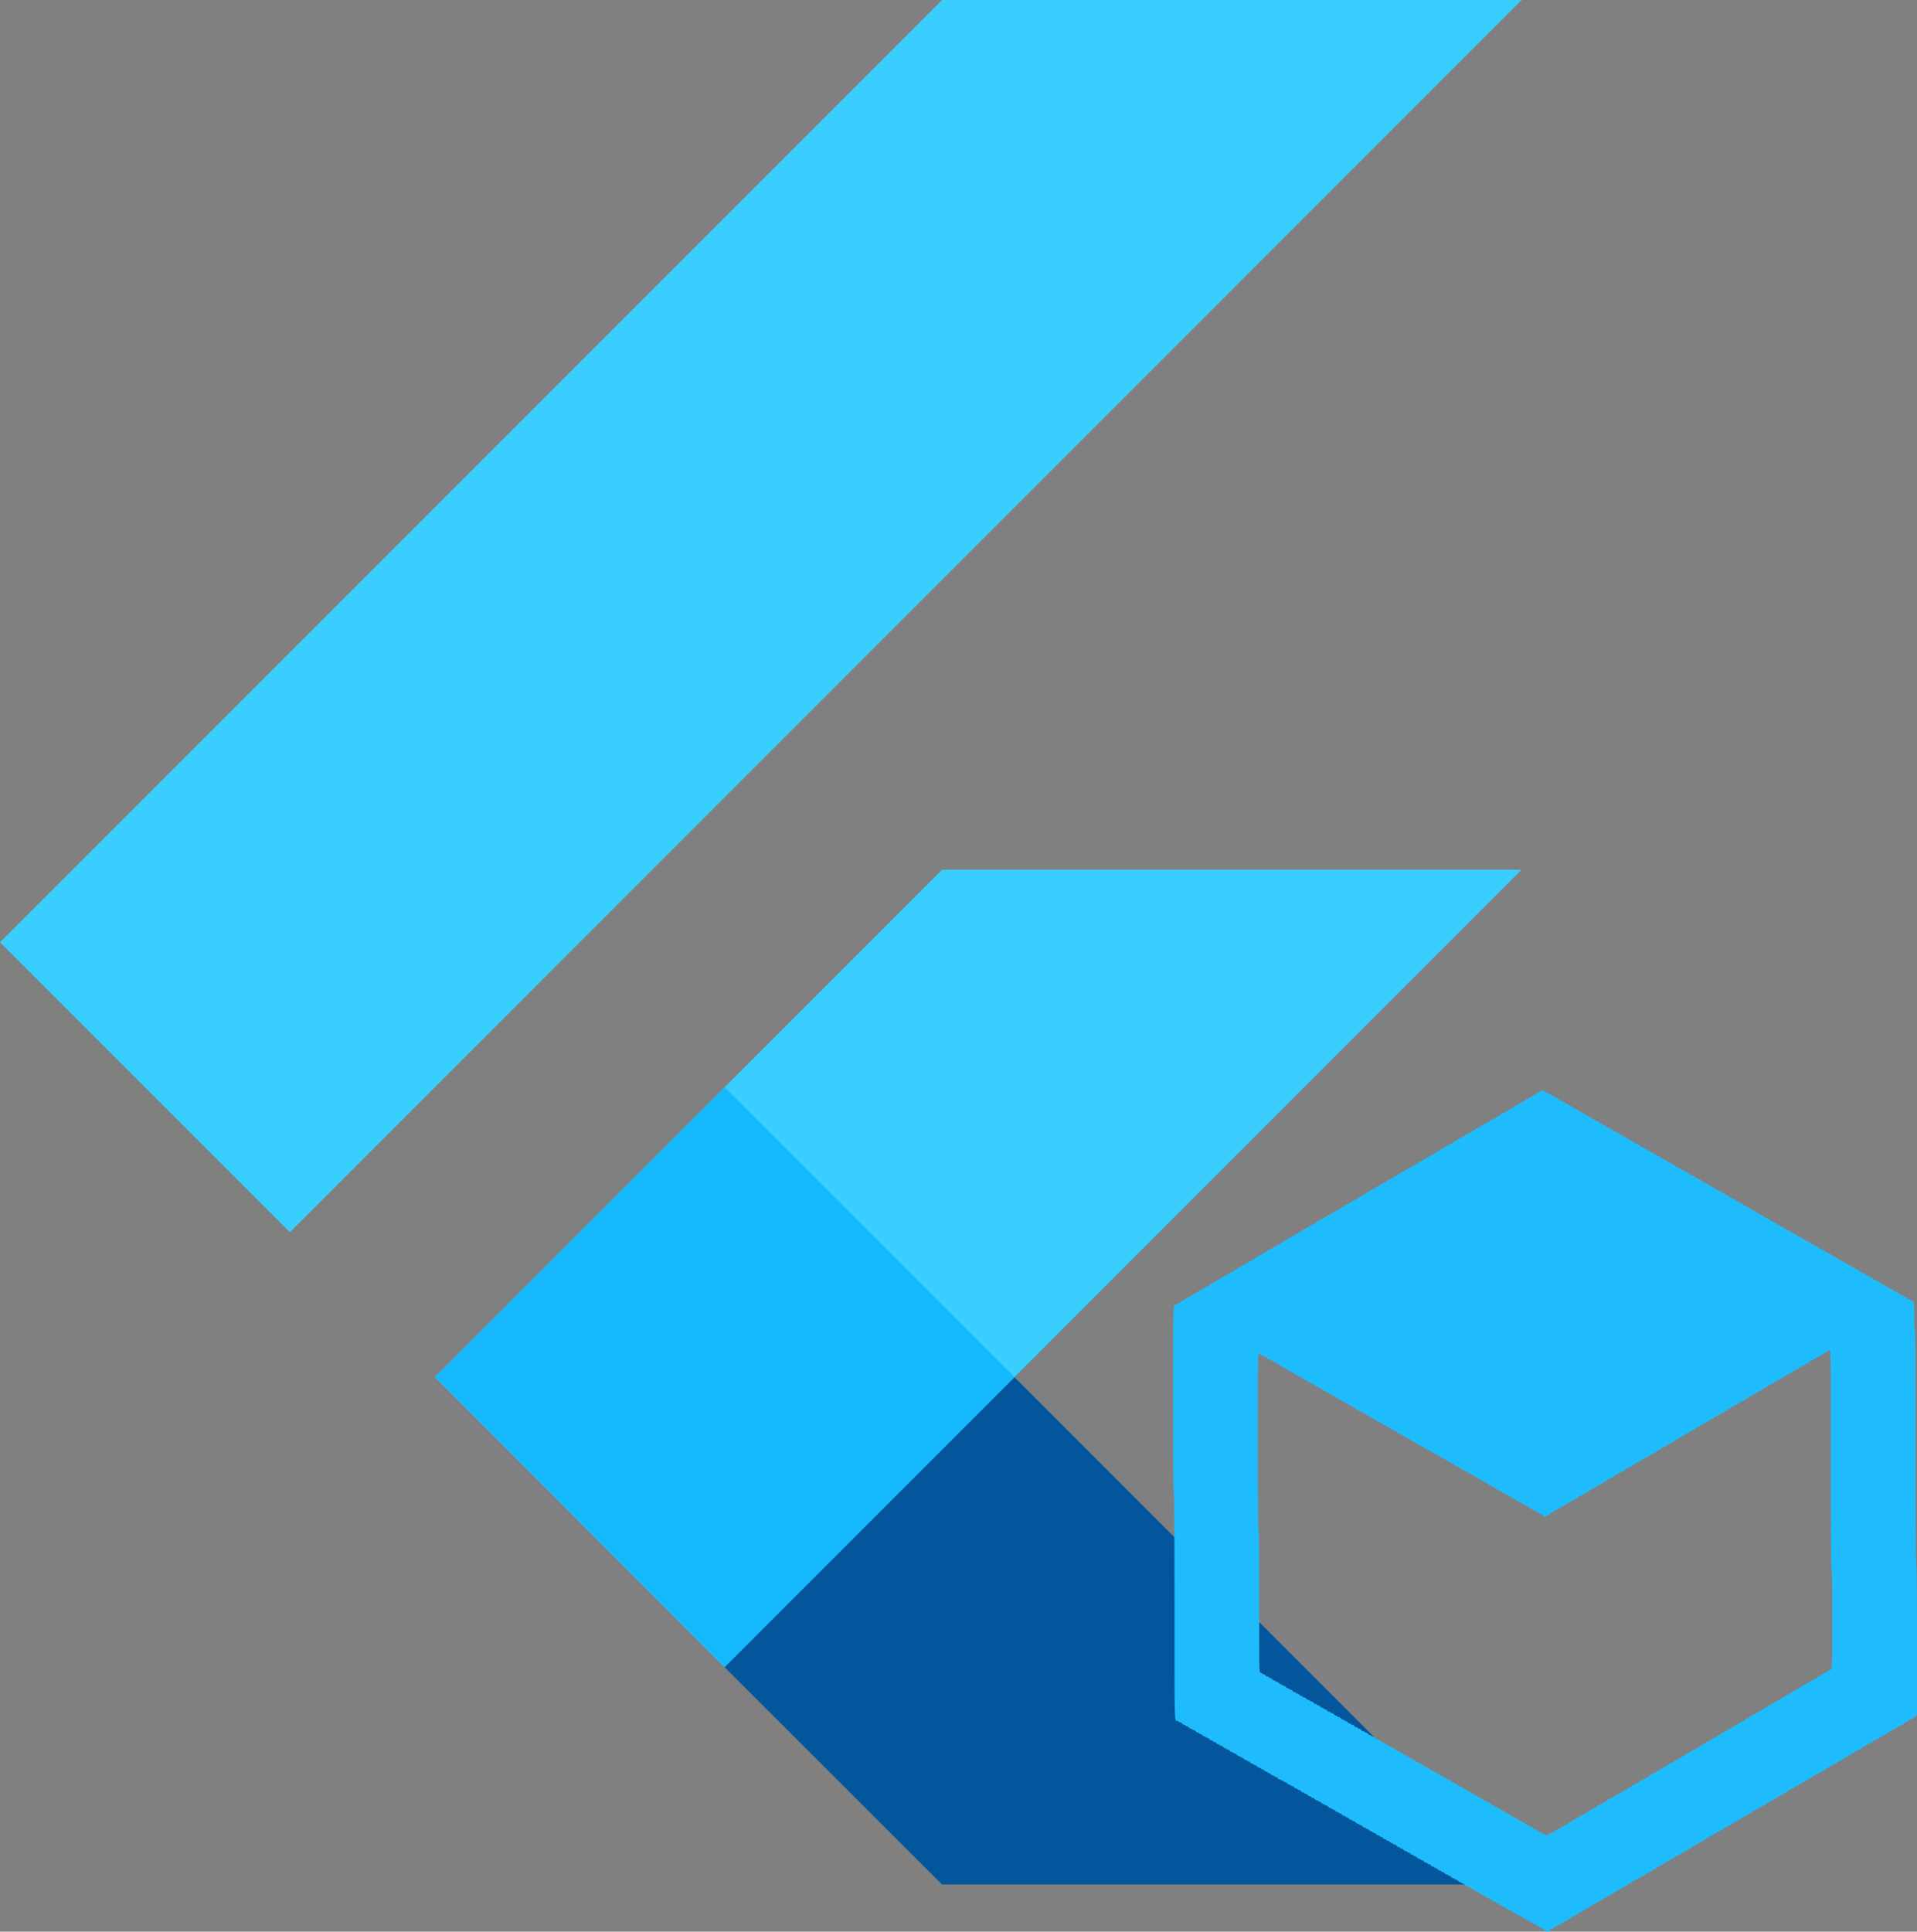 <svg xmlns="http://www.w3.org/2000/svg" xmlns:xlink="http://www.w3.org/1999/xlink" width="1056.736" height="1064.581" viewBox="0 0 1056.736 1064.581">
    <rect x="0" y="0" width="1056.736" height="1064.581" fill="#808080" stroke="none"/>
    <defs>
        <clipPath id="clip-path">
            <path id="Path_2" data-name="Path 2" d="M959.4,500,679.8,779.7l279.6,279.7H639.9L520,939.5h0L360.2,779.7,639.9,500ZM639.9,20.7,120.6,540,280.4,699.8l679-679.1Z"/>
        </clipPath>
        <linearGradient id="linear-gradient" x1="37.952" y1="-44.75" x2="39.96" y2="-41.771" gradientUnits="objectBoundingBox">
            <stop offset="0" stop-color="#1a237e" stop-opacity="0.4"/>
            <stop offset="1" stop-color="#1a237e" stop-opacity="0"/>
        </linearGradient>
        <radialGradient id="radial-gradient" cx="0.028" cy="0.068" r="1.223" gradientTransform="matrix(1.238, 0, 0, -1, -2.189, -5.539)" gradientUnits="objectBoundingBox">
            <stop offset="0" stop-color="#fff" stop-opacity="0.102"/>
            <stop offset="1" stop-color="#fff" stop-opacity="0"/>
        </radialGradient>
    </defs>
    <g id="Group_14" data-name="Group 14" transform="translate(1168 297)">
        <g id="pluginIcon" transform="translate(-1288.6 -317.7)">
            <g id="Group_13" data-name="Group 13">
                <g id="Group_12" data-name="Group 12">
                    <g id="Group_3" data-name="Group 3">
                        <g id="Group_2" data-name="Group 2" clip-path="url(#clip-path)">
                            <g id="Group_1" data-name="Group 1">
                                <path id="Path_1" data-name="Path 1" d="M959.4,500H639.9L360.3,779.7,520,939.5Z" fill="#39cefd"/>
                            </g>
                        </g>
                    </g>
                    <g id="Group_5" data-name="Group 5">
                        <g id="Group_4" data-name="Group 4" clip-path="url(#clip-path)">
                            <path id="Path_3" data-name="Path 3" d="M280.4,699.8,120.6,540,639.9,20.7H959.4Z" fill="#39cefd"/>
                        </g>
                    </g>
                    <g id="Group_7" data-name="Group 7">
                        <g id="Group_6" data-name="Group 6" clip-path="url(#clip-path)">
                            <path id="Path_5" data-name="Path 5" d="M520,939.5l119.9,119.8H959.4L679.8,779.7Z" fill="#03569b"/>
                        </g>
                    </g>
                    <g id="Group_9" data-name="Group 9">
                        <g id="Group_8" data-name="Group 8" clip-path="url(#clip-path)">
                            <path id="Path_7" data-name="Path 7" d="M520,939.5l237-82.1-77.2-77.7Z" fill="url(#linear-gradient)"/>
                        </g>
                    </g>
                    <g id="Group_11" data-name="Group 11">
                        <g id="Group_10" data-name="Group 10" clip-path="url(#clip-path)">
                            <rect id="Rectangle_1" data-name="Rectangle 1" width="226" height="226" transform="translate(360.282 779.645) rotate(-45)" fill="#16b9fd"/>
                        </g>
                    </g>
                </g>
                <path id="Path_10" data-name="Path 10" d="M959.4,500,679.8,779.7l279.6,279.7H639.9L520,939.5h0L360.2,779.7,639.9,500ZM639.9,20.7,120.6,540,280.4,699.8l679-679.1Z" fill="url(#radial-gradient)"/>
            </g>
        </g>
        <g id="bloc_logo_full" transform="translate(-1275.999 2527.944)">
            <path id="Path_11" data-name="Path 11" d="M205.544-1293.606c0,.179-.339.359-.754.359s-.754.143-.754.359c0,.179-.3.358-.678.358a1.8,1.8,0,0,0-1.206.717,1.743,1.743,0,0,1-1.131.717,1.742,1.742,0,0,0-1.131.717,1.8,1.8,0,0,1-1.206.717c-.377,0-.678.143-.678.358,0,.179-.3.358-.678.358a1.8,1.8,0,0,0-1.206.717,1.8,1.8,0,0,1-1.206.717c-.377,0-.678.144-.678.359,0,.179-.3.359-.678.359a1.8,1.8,0,0,0-1.206.717,1.743,1.743,0,0,1-1.131.717,1.743,1.743,0,0,0-1.131.717,1.8,1.8,0,0,1-1.206.717c-.377,0-.678.143-.678.359,0,.179-.3.359-.678.359a1.8,1.8,0,0,0-1.206.717,1.8,1.8,0,0,1-1.206.717c-.377,0-.678.143-.678.358,0,.179-.3.359-.678.359a1.8,1.8,0,0,0-1.206.717,1.742,1.742,0,0,1-1.131.717,1.742,1.742,0,0,0-1.131.717,1.8,1.8,0,0,1-1.206.717c-.377,0-.678.144-.678.359,0,.179-.3.359-.678.359a1.8,1.8,0,0,0-1.206.717,1.8,1.8,0,0,1-1.206.717c-.377,0-.678.143-.678.359,0,.179-.3.358-.678.358a1.8,1.8,0,0,0-1.206.717,1.8,1.8,0,0,1-1.206.717c-.377,0-.678.144-.678.359,0,.179-.3.359-.678.359a1.8,1.8,0,0,0-1.206.717,1.743,1.743,0,0,1-1.131.717,1.742,1.742,0,0,0-1.131.717,1.8,1.8,0,0,1-1.206.717c-.377,0-.678.143-.678.359,0,.179-.3.359-.678.359a1.8,1.8,0,0,0-1.206.717,1.8,1.8,0,0,1-1.206.717c-.377,0-.678.143-.678.359,0,.179-.3.358-.678.358a1.8,1.8,0,0,0-1.206.717,1.742,1.742,0,0,1-1.131.717,1.743,1.743,0,0,0-1.131.717,1.8,1.8,0,0,1-1.206.717c-.377,0-.678.143-.678.358,0,.179-.3.359-.678.359a1.8,1.8,0,0,0-1.206.717,1.8,1.8,0,0,1-1.206.717c-.377,0-.678.143-.678.359,0,.179-.3.359-.678.359a1.8,1.8,0,0,0-1.206.717,1.742,1.742,0,0,1-1.131.717,1.743,1.743,0,0,0-1.131.717,1.8,1.8,0,0,1-1.206.717c-.377,0-.678.143-.678.359,0,.179-.3.359-.678.359a1.8,1.8,0,0,0-1.206.717,1.8,1.8,0,0,1-1.206.717c-.377,0-.678.143-.678.358,0,.179-.3.359-.678.359a1.8,1.8,0,0,0-1.206.717,1.742,1.742,0,0,1-1.131.717,1.742,1.742,0,0,0-1.131.717,1.8,1.8,0,0,1-1.206.717c-.377,0-.678.144-.678.359,0,.179-.3.359-.678.359a1.8,1.8,0,0,0-1.206.717,1.8,1.8,0,0,1-1.206.717c-.377,0-.678.143-.678.359,0,.179-.3.358-.678.358a1.8,1.8,0,0,0-1.206.717,1.8,1.8,0,0,1-1.206.717c-.377,0-.678.144-.678.359,0,.179-.3.359-.678.359a1.8,1.8,0,0,0-1.206.717,1.742,1.742,0,0,1-1.131.717,1.743,1.743,0,0,0-1.131.717,1.8,1.8,0,0,1-1.206.717c-.377,0-.678.143-.678.359,0,.179-.3.359-.678.359a1.8,1.8,0,0,0-1.206.717,1.8,1.8,0,0,1-1.206.717c-.377,0-.678.143-.678.359,0,.179-.3.358-.678.358a1.8,1.8,0,0,0-1.206.717,1.742,1.742,0,0,1-1.131.717,1.743,1.743,0,0,0-1.131.717,1.8,1.8,0,0,1-1.206.717c-.377,0-.678.143-.678.358,0,.179-.3.359-.678.359a1.8,1.8,0,0,0-1.206.717,1.8,1.8,0,0,1-1.206.717c-.377,0-.678.143-.678.359,0,.179-.3.358-.678.358a1.8,1.8,0,0,0-1.206.717,1.742,1.742,0,0,1-1.131.717,1.743,1.743,0,0,0-1.131.717,1.8,1.8,0,0,1-1.206.717c-.377,0-.678.143-.678.358,0,.179-.3.359-.678.359a1.8,1.8,0,0,0-1.206.717,1.8,1.8,0,0,1-1.206.717c-.377,0-.678.144-.678.359,0,.179-.3.359-.678.359a1.8,1.8,0,0,0-1.206.717,1.743,1.743,0,0,1-1.131.717,1.743,1.743,0,0,0-1.131.717,1.8,1.8,0,0,1-1.206.717c-.377,0-.678.144-.678.359,0,.179-.3.358-.678.358a1.8,1.8,0,0,0-1.206.717,1.8,1.8,0,0,1-1.206.717c-.377,0-.678.143-.678.359,0,.179-.3.358-.678.358a1.8,1.8,0,0,0-1.206.717,1.8,1.8,0,0,1-1.206.717c-.377,0-.678.144-.678.359,0,.179-.3.359-.678.359a1.8,1.8,0,0,0-1.206.717,1.742,1.742,0,0,1-1.131.717,1.743,1.743,0,0,0-1.131.717,1.8,1.8,0,0,1-1.206.717c-.377,0-.678.143-.678.359,0,.179-.3.358-.678.358a1.8,1.8,0,0,0-1.206.717,1.8,1.8,0,0,1-1.206.717c-.377,0-.678.143-.678.359,0,.179-.3.358-.678.358a1.8,1.8,0,0,0-1.206.717,1.742,1.742,0,0,1-1.131.717,1.743,1.743,0,0,0-1.131.717,1.8,1.8,0,0,1-1.206.717c-.377,0-.678.144-.678.359,0,.179-.3.359-.678.359a1.8,1.8,0,0,0-1.206.717,1.8,1.8,0,0,1-1.206.717c-.377,0-.678.143-.678.359,0,.179-.3.358-.678.358a1.8,1.8,0,0,0-1.206.717,1.742,1.742,0,0,1-1.131.717,1.742,1.742,0,0,0-1.131.717,1.8,1.8,0,0,1-1.206.717c-.377,0-.678.143-.678.358,0,.179-.3.359-.678.359a1.8,1.8,0,0,0-1.206.717,1.8,1.8,0,0,1-1.206.717c-.377,0-.678.143-.678.359,0,.179-.3.359-.678.359a1.8,1.8,0,0,0-1.206.717,1.742,1.742,0,0,1-1.131.717,1.742,1.742,0,0,0-1.131.717,1.8,1.8,0,0,1-1.206.717c-.377,0-.678.143-.678.359,0,.179-.3.358-.678.358a1.8,1.8,0,0,0-1.206.717,1.742,1.742,0,0,1-1.131.717,1.742,1.742,0,0,0-1.131.717,1.8,1.8,0,0,1-1.206.717c-.377,0-.678.143-.678.358,0,.179-.3.358-.678.358a1.8,1.8,0,0,0-1.206.717,1.8,1.8,0,0,1-1.206.717c-.377,0-.678.143-.678.359,0,.179-.3.359-.678.359a1.8,1.8,0,0,0-1.206.717,1.743,1.743,0,0,1-1.131.717,1.742,1.742,0,0,0-1.131.717,1.8,1.8,0,0,1-1.206.717c-.377,0-.678.143-.678.359,0,.179-.3.359-.678.359a1.8,1.8,0,0,0-1.206.717,1.8,1.8,0,0,1-1.206.717c-.377,0-.678.143-.678.359,0,.179-.3.359-.678.359a1.8,1.8,0,0,0-1.206.717,1.742,1.742,0,0,1-1.131.717,1.743,1.743,0,0,0-1.131.717,1.8,1.8,0,0,1-1.206.717c-.377,0-.678.144-.678.359,0,.179-.3.359-.678.359a1.8,1.8,0,0,0-1.206.717,1.8,1.8,0,0,1-1.206.717c-.377,0-.678.143-.678.359,0,.179-.3.359-.678.359a1.8,1.8,0,0,0-1.206.717,1.742,1.742,0,0,1-1.131.717,1.742,1.742,0,0,0-1.131.717,1.8,1.8,0,0,1-1.206.717c-.377,0-.678.144-.678.359,0,.179-.3.358-.678.358a1.8,1.8,0,0,0-1.206.717,1.8,1.8,0,0,1-1.206.717c-.377,0-.678.144-.678.359,0,.179-.3.359-.678.359a1.8,1.8,0,0,0-1.206.717,1.742,1.742,0,0,1-1.131.717,1.742,1.742,0,0,0-1.131.717,1.8,1.8,0,0,1-1.206.717c-.377,0-.678.143-.678.358,0,.179-.264.359-.6.359-1.734,0-1.659-2.259-1.659,52.485,0,34.094.113,51.481.377,51.481s.377,20.973.377,62.236c0,66.252-.075,63.24,1.659,63.24.339,0,.6.143.6.359,0,.179.3.359.678.359a1.8,1.8,0,0,1,1.206.717,1.8,1.8,0,0,0,1.206.717c.377,0,.678.143.678.359,0,.179.3.359.678.359a1.8,1.8,0,0,1,1.206.717,1.8,1.8,0,0,0,1.206.717c.377,0,.678.143.678.359,0,.179.3.359.678.359a1.8,1.8,0,0,1,1.206.717,1.8,1.8,0,0,0,1.206.717c.377,0,.678.143.678.359,0,.179.3.358.678.358a1.8,1.8,0,0,1,1.206.717,1.8,1.8,0,0,0,1.206.717c.377,0,.678.143.678.359,0,.179.3.359.678.359a1.8,1.8,0,0,1,1.206.717,1.8,1.8,0,0,0,1.206.717c.377,0,.678.143.678.359,0,.179.3.359.678.359a1.8,1.8,0,0,1,1.206.717,1.8,1.8,0,0,0,1.206.717c.377,0,.678.143.678.359,0,.179.3.359.678.359a1.8,1.8,0,0,1,1.206.717,1.8,1.8,0,0,0,1.206.717c.377,0,.678.143.678.358,0,.179.3.359.678.359a1.8,1.8,0,0,1,1.206.717,1.8,1.8,0,0,0,1.206.717c.377,0,.678.143.678.359,0,.179.3.359.678.359a1.8,1.8,0,0,1,1.206.717,1.8,1.8,0,0,0,1.206.717c.377,0,.678.143.678.359,0,.179.3.359.678.359a1.8,1.8,0,0,1,1.206.717,1.8,1.8,0,0,0,1.206.717c.377,0,.678.143.678.359,0,.179.3.359.678.359a1.8,1.8,0,0,1,1.206.717,1.8,1.8,0,0,0,1.206.717c.377,0,.678.143.678.358,0,.179.3.359.678.359a1.8,1.8,0,0,1,1.206.717,1.8,1.8,0,0,0,1.206.717c.377,0,.678.143.678.359,0,.179.3.359.678.359a1.8,1.8,0,0,1,1.206.717,1.8,1.8,0,0,0,1.206.717c.377,0,.678.143.678.359,0,.179.3.359.678.359a1.8,1.8,0,0,1,1.206.717,1.8,1.8,0,0,0,1.206.717c.377,0,.678.143.678.359,0,.179.3.359.678.359a1.8,1.8,0,0,1,1.206.717,1.8,1.8,0,0,0,1.206.717c.377,0,.678.143.678.358,0,.179.339.359.754.359s.754.143.754.359c0,.179.3.359.678.359a1.8,1.8,0,0,1,1.206.717,1.8,1.8,0,0,0,1.206.717c.377,0,.678.143.678.359,0,.179.3.359.678.359a1.8,1.8,0,0,1,1.206.717,1.8,1.8,0,0,0,1.206.717c.377,0,.678.143.678.359,0,.179.3.358.678.358a1.8,1.8,0,0,1,1.206.717,1.8,1.8,0,0,0,1.206.717c.377,0,.678.143.678.359,0,.179.3.358.678.358a1.8,1.8,0,0,1,1.206.717,1.8,1.8,0,0,0,1.206.717c.377,0,.678.143.678.359,0,.179.3.359.678.359a1.8,1.8,0,0,1,1.206.717,1.8,1.8,0,0,0,1.206.717c.377,0,.678.143.678.359,0,.179.3.359.678.359a1.8,1.8,0,0,1,1.206.717,1.8,1.8,0,0,0,1.206.717c.377,0,.678.143.678.359,0,.179.3.358.678.358a1.8,1.8,0,0,1,1.206.717,1.8,1.8,0,0,0,1.206.717c.377,0,.678.143.678.359,0,.179.3.358.678.358a1.8,1.8,0,0,1,1.206.717,1.8,1.8,0,0,0,1.206.717c.377,0,.678.143.678.359,0,.179.3.359.678.359a1.8,1.8,0,0,1,1.206.717,1.8,1.8,0,0,0,1.206.717c.377,0,.678.143.678.359,0,.179.3.359.678.359a1.8,1.8,0,0,1,1.206.717,1.8,1.8,0,0,0,1.206.717c.377,0,.678.143.678.358,0,.179.3.359.678.359a1.8,1.8,0,0,1,1.206.717,1.8,1.8,0,0,0,1.206.717c.377,0,.678.143.678.358,0,.179.3.359.678.359a1.8,1.8,0,0,1,1.206.717,1.8,1.8,0,0,0,1.206.717c.377,0,.678.143.678.359,0,.179.3.359.678.359a1.8,1.8,0,0,1,1.206.717,1.8,1.8,0,0,0,1.206.717c.377,0,.678.143.678.359,0,.179.3.359.678.359a1.8,1.8,0,0,1,1.206.717,1.8,1.8,0,0,0,1.206.717c.377,0,.678.143.678.359,0,.179.3.359.678.359a1.8,1.8,0,0,1,1.206.717,1.8,1.8,0,0,0,1.206.717c.377,0,.678.143.678.359,0,.179.3.359.678.359a1.8,1.8,0,0,1,1.206.717,1.8,1.8,0,0,0,1.206.717c.377,0,.678.143.678.359,0,.179.3.358.678.358a1.8,1.8,0,0,1,1.206.717,1.8,1.8,0,0,0,1.206.717c.377,0,.678.143.678.359,0,.179.3.359.678.359a1.8,1.8,0,0,1,1.206.717,1.8,1.8,0,0,0,1.206.717c.377,0,.678.143.678.359,0,.179.3.359.678.359a1.8,1.8,0,0,1,1.206.717,1.8,1.8,0,0,0,1.206.717c.377,0,.678.143.678.359,0,.179.3.359.678.359a1.8,1.8,0,0,1,1.206.717,1.8,1.8,0,0,0,1.206.717c.377,0,.678.143.678.359,0,.179.3.359.678.359a1.8,1.8,0,0,1,1.206.717,1.8,1.8,0,0,0,1.206.717c.377,0,.678.143.678.359,0,.179.3.358.678.358a1.8,1.8,0,0,1,1.206.717,1.8,1.8,0,0,0,1.206.717c.377,0,.678.143.678.359,0,.179.3.358.678.358a1.8,1.8,0,0,1,1.206.717,1.8,1.8,0,0,0,1.206.717c.377,0,.678.143.678.359,0,.179.3.359.678.359a1.8,1.8,0,0,1,1.206.717,1.8,1.8,0,0,0,1.206.717c.377,0,.678.143.678.359,0,.179.3.359.678.359a1.8,1.8,0,0,1,1.206.717,1.8,1.8,0,0,0,1.206.717c.377,0,.678.143.678.359,0,.179.3.358.678.358a1.8,1.8,0,0,1,1.206.717,1.8,1.8,0,0,0,1.206.717c.377,0,.678.143.678.359,0,.179.3.358.678.358a1.8,1.8,0,0,1,1.206.717,1.8,1.8,0,0,0,1.206.717c.377,0,.678.143.678.359,0,.179.3.359.678.359a1.8,1.8,0,0,1,1.206.717,1.8,1.8,0,0,0,1.206.717c.377,0,.678.143.678.359,0,.179.3.359.678.359a1.8,1.8,0,0,1,1.206.717,1.8,1.8,0,0,0,1.206.717c.377,0,.678.143.678.359,0,.179.3.359.678.359a1.8,1.8,0,0,1,1.206.717,1.8,1.8,0,0,0,1.206.717c.377,0,.678.143.678.358,0,.179.3.359.678.359a1.8,1.8,0,0,1,1.206.717,1.8,1.8,0,0,0,1.206.717c.377,0,.678.143.678.358,0,.179.3.359.678.359a1.8,1.8,0,0,1,1.206.717A1.8,1.8,0,0,0,183-844.4c.377,0,.678.143.678.359,0,.179.3.359.678.359a1.8,1.8,0,0,1,1.206.717,1.8,1.8,0,0,0,1.206.717c.377,0,.678.143.678.359,0,.179.3.359.678.359a1.8,1.8,0,0,1,1.206.717,1.8,1.8,0,0,0,1.206.717c.377,0,.678.143.678.359,0,.179.339.359.754.359s.754.143.754.359c0,.179.3.359.678.359a1.8,1.8,0,0,1,1.206.717,1.8,1.8,0,0,0,1.206.717c.377,0,.678.143.678.359,0,.179.3.359.678.359a1.8,1.8,0,0,1,1.206.717,1.8,1.8,0,0,0,1.206.717c.377,0,.678.143.678.358,0,.179.3.359.678.359a1.8,1.8,0,0,1,1.206.717,1.8,1.8,0,0,0,1.206.717c.377,0,.678.143.678.358,0,.179.3.359.678.359a1.8,1.8,0,0,1,1.206.717,1.8,1.8,0,0,0,1.206.717c.377,0,.678.143.678.359,0,.645,1.319.394,1.885-.359a1.742,1.742,0,0,1,1.131-.717,1.742,1.742,0,0,0,1.131-.717,1.8,1.8,0,0,1,1.206-.717c.377,0,.678-.179.678-.359,0-.215.3-.359.678-.359a1.8,1.8,0,0,0,1.206-.717,1.8,1.8,0,0,1,1.206-.717c.377,0,.678-.179.678-.359,0-.215.3-.359.678-.359a1.8,1.8,0,0,0,1.206-.717,1.743,1.743,0,0,1,1.131-.717,1.742,1.742,0,0,0,1.131-.717,1.8,1.8,0,0,1,1.206-.717c.377,0,.678-.179.678-.359,0-.215.3-.359.678-.359a1.8,1.8,0,0,0,1.206-.717,1.8,1.8,0,0,1,1.206-.717c.377,0,.678-.179.678-.359,0-.215.3-.359.678-.359a1.8,1.8,0,0,0,1.206-.717,1.743,1.743,0,0,1,1.131-.717,1.742,1.742,0,0,0,1.131-.717,1.8,1.8,0,0,1,1.206-.717c.377,0,.678-.179.678-.359,0-.215.3-.359.678-.359a1.8,1.8,0,0,0,1.206-.717,1.8,1.8,0,0,1,1.206-.717c.377,0,.678-.179.678-.359,0-.215.3-.359.678-.359a1.8,1.8,0,0,0,1.206-.717,1.8,1.8,0,0,1,1.206-.717c.377,0,.678-.179.678-.359,0-.215.3-.359.678-.359a1.8,1.8,0,0,0,1.206-.717,1.743,1.743,0,0,1,1.131-.717,1.742,1.742,0,0,0,1.131-.717,1.8,1.8,0,0,1,1.206-.717c.377,0,.678-.179.678-.359,0-.215.3-.359.678-.359a1.8,1.8,0,0,0,1.206-.717,1.8,1.8,0,0,1,1.206-.717c.377,0,.678-.179.678-.359,0-.215.3-.359.678-.359a1.8,1.8,0,0,0,1.206-.717,1.743,1.743,0,0,1,1.131-.717,1.742,1.742,0,0,0,1.131-.717,1.8,1.8,0,0,1,1.206-.717c.377,0,.678-.179.678-.359,0-.215.3-.359.678-.359a1.8,1.8,0,0,0,1.206-.717,1.8,1.8,0,0,1,1.206-.717c.377,0,.678-.179.678-.359,0-.215.3-.359.678-.359a1.8,1.8,0,0,0,1.206-.717,1.8,1.8,0,0,1,1.206-.717c.377,0,.678-.179.678-.359,0-.215.3-.359.678-.359a1.8,1.8,0,0,0,1.206-.717,1.742,1.742,0,0,1,1.131-.717,1.742,1.742,0,0,0,1.131-.717,1.8,1.8,0,0,1,1.206-.717c.377,0,.678-.179.678-.359,0-.215.3-.359.678-.359a1.8,1.8,0,0,0,1.206-.717,1.8,1.8,0,0,1,1.206-.717c.377,0,.678-.179.678-.359,0-.215.3-.359.678-.359a1.8,1.8,0,0,0,1.206-.717,1.743,1.743,0,0,1,1.131-.717,1.742,1.742,0,0,0,1.131-.717,1.8,1.8,0,0,1,1.206-.717c.377,0,.678-.179.678-.359,0-.215.3-.359.678-.359a1.8,1.8,0,0,0,1.206-.717,1.8,1.8,0,0,1,1.206-.717c.377,0,.678-.179.678-.359,0-.215.3-.359.678-.359a1.8,1.8,0,0,0,1.206-.717,1.742,1.742,0,0,1,1.131-.717,1.743,1.743,0,0,0,1.131-.717,1.8,1.8,0,0,1,1.206-.717c.377,0,.678-.179.678-.359,0-.215.3-.359.678-.359a1.8,1.8,0,0,0,1.206-.717,1.8,1.8,0,0,1,1.206-.717c.377,0,.678-.179.678-.359,0-.215.3-.359.678-.359a1.8,1.8,0,0,0,1.206-.717,1.742,1.742,0,0,1,1.131-.717,1.743,1.743,0,0,0,1.131-.717,1.8,1.8,0,0,1,1.206-.717c.377,0,.678-.179.678-.359,0-.215.3-.359.678-.359a1.8,1.8,0,0,0,1.206-.717,1.8,1.8,0,0,1,1.206-.717c.377,0,.678-.179.678-.359,0-.215.3-.359.678-.359a1.8,1.8,0,0,0,1.206-.717,1.8,1.8,0,0,1,1.206-.717c.377,0,.678-.179.678-.359,0-.215.3-.359.678-.359a1.8,1.8,0,0,0,1.206-.717,1.742,1.742,0,0,1,1.131-.717,1.743,1.743,0,0,0,1.131-.717,1.8,1.8,0,0,1,1.206-.717c.377,0,.678-.179.678-.359,0-.215.3-.358.678-.358a1.8,1.8,0,0,0,1.206-.717,1.8,1.8,0,0,1,1.206-.717c.377,0,.678-.179.678-.359,0-.215.3-.359.678-.359A1.8,1.8,0,0,0,319-894.59a1.742,1.742,0,0,1,1.131-.717,1.743,1.743,0,0,0,1.131-.717,1.8,1.8,0,0,1,1.206-.717c.377,0,.678-.179.678-.359,0-.215.3-.359.678-.359a1.8,1.8,0,0,0,1.206-.717,1.8,1.8,0,0,1,1.206-.717c.377,0,.678-.179.678-.359,0-.215.3-.359.678-.359a1.8,1.8,0,0,0,1.206-.717,1.742,1.742,0,0,1,1.131-.717,1.742,1.742,0,0,0,1.131-.717,1.8,1.8,0,0,1,1.206-.717c.377,0,.678-.179.678-.359,0-.215.3-.358.678-.358a1.8,1.8,0,0,0,1.206-.717,1.8,1.8,0,0,1,1.206-.717c.377,0,.678-.179.678-.359,0-.215.3-.359.678-.359a1.8,1.8,0,0,0,1.206-.717,1.742,1.742,0,0,1,1.131-.717,1.743,1.743,0,0,0,1.131-.717,1.8,1.8,0,0,1,1.206-.717c.377,0,.678-.179.678-.358,0-.215.3-.359.678-.359a1.8,1.8,0,0,0,1.206-.717,1.8,1.8,0,0,1,1.206-.717c.377,0,.678-.179.678-.359,0-.215.3-.359.678-.359a1.8,1.8,0,0,0,1.206-.717,1.8,1.8,0,0,1,1.206-.717c.377,0,.678-.179.678-.359,0-.215.3-.359.678-.359a1.8,1.8,0,0,0,1.206-.717,1.742,1.742,0,0,1,1.131-.717,1.742,1.742,0,0,0,1.131-.717,1.8,1.8,0,0,1,1.206-.717c.377,0,.678-.179.678-.359,0-.215.3-.358.678-.358a1.8,1.8,0,0,0,1.206-.717,1.8,1.8,0,0,1,1.206-.717c.377,0,.678-.179.678-.359,0-.215.3-.359.678-.359a1.8,1.8,0,0,0,1.206-.717,1.742,1.742,0,0,1,1.131-.717,1.742,1.742,0,0,0,1.131-.717,1.8,1.8,0,0,1,1.206-.717c.377,0,.678-.179.678-.359,0-.215.3-.358.678-.358A1.8,1.8,0,0,0,368-923.27a1.8,1.8,0,0,1,1.206-.717c.377,0,.678-.179.678-.359,0-.215.3-.359.678-.359a1.8,1.8,0,0,0,1.206-.717,1.742,1.742,0,0,1,1.131-.717,1.742,1.742,0,0,0,1.131-.717,1.8,1.8,0,0,1,1.206-.717c.377,0,.678-.179.678-.359,0-.215.3-.358.678-.358a1.8,1.8,0,0,0,1.206-.717,1.8,1.8,0,0,1,1.206-.717c.377,0,.678-.179.678-.359,0-.215.3-.359.678-.359a1.8,1.8,0,0,0,1.206-.717,1.742,1.742,0,0,1,1.131-.717,1.742,1.742,0,0,0,1.131-.717,1.8,1.8,0,0,1,1.206-.717c.377,0,.678-.179.678-.358,0-.215.3-.359.678-.359a1.8,1.8,0,0,0,1.206-.717,1.8,1.8,0,0,1,1.206-.717c.377,0,.678-.179.678-.359,0-.215.3-.359.678-.359a1.8,1.8,0,0,0,1.206-.717,1.8,1.8,0,0,1,1.206-.717c.377,0,.678-.179.678-.359,0-.215.3-.359.678-.359a1.8,1.8,0,0,0,1.206-.717,1.742,1.742,0,0,1,1.131-.717,1.742,1.742,0,0,0,1.131-.717,1.8,1.8,0,0,1,1.206-.717c.377,0,.678-.179.678-.359,0-.215.3-.359.678-.359a1.8,1.8,0,0,0,1.206-.717,1.8,1.8,0,0,1,1.206-.717c.377,0,.678-.179.678-.359,0-.215.3-.359.678-.359a1.8,1.8,0,0,0,1.206-.717,1.742,1.742,0,0,1,1.131-.717,1.742,1.742,0,0,0,1.131-.717,1.8,1.8,0,0,1,1.206-.717c.377,0,.678-.179.678-.359,0-.215.264-.358.565-.358a2.885,2.885,0,0,0,1.508-.9l.942-.86v-41.443c0-27.354-.113-41.407-.377-41.407s-.377-21.869-.377-64.889-.113-64.889-.377-64.889c-.226,0-.377-2.689-.377-7.385,0-7.672-.151-8.389-1.659-8.389-.339,0-.6-.179-.6-.359,0-.215-.3-.359-.678-.359a1.8,1.8,0,0,1-1.206-.717,1.8,1.8,0,0,0-1.206-.717c-.377,0-.678-.179-.678-.358,0-.215-.3-.359-.678-.359a1.8,1.8,0,0,1-1.206-.717,1.8,1.8,0,0,0-1.206-.717c-.377,0-.679-.179-.679-.358,0-.215-.3-.359-.678-.359a1.8,1.8,0,0,1-1.206-.717,1.8,1.8,0,0,0-1.206-.717c-.377,0-.678-.179-.678-.359,0-.215-.3-.358-.678-.358a1.8,1.8,0,0,1-1.206-.717,1.8,1.8,0,0,0-1.206-.717c-.377,0-.678-.179-.678-.359,0-.215-.3-.358-.678-.358a1.8,1.8,0,0,1-1.206-.717,1.8,1.8,0,0,0-1.206-.717c-.377,0-.678-.179-.678-.359,0-.215-.3-.359-.678-.359A1.8,1.8,0,0,1,387.6-1190a1.8,1.8,0,0,0-1.206-.717c-.377,0-.678-.179-.678-.359,0-.215-.3-.359-.678-.359a1.8,1.8,0,0,1-1.206-.717,1.8,1.8,0,0,0-1.206-.717c-.377,0-.678-.179-.678-.359,0-.215-.3-.359-.678-.359a1.8,1.8,0,0,1-1.206-.717,1.8,1.8,0,0,0-1.206-.717c-.377,0-.678-.179-.678-.359,0-.215-.3-.358-.678-.358a1.8,1.8,0,0,1-1.206-.717,1.8,1.8,0,0,0-1.206-.717c-.377,0-.678-.179-.678-.359,0-.215-.3-.358-.678-.358a1.8,1.8,0,0,1-1.206-.717,1.8,1.8,0,0,0-1.206-.717c-.377,0-.678-.179-.678-.359,0-.215-.3-.359-.678-.359a1.8,1.8,0,0,1-1.206-.717,1.8,1.8,0,0,0-1.206-.717c-.377,0-.678-.179-.678-.359,0-.215-.3-.358-.678-.358a1.8,1.8,0,0,1-1.206-.717,1.8,1.8,0,0,0-1.206-.717c-.377,0-.678-.179-.678-.359,0-.215-.3-.359-.678-.359a1.8,1.8,0,0,1-1.206-.717,1.8,1.8,0,0,0-1.206-.717c-.377,0-.678-.179-.678-.359,0-.215-.3-.359-.678-.359a1.8,1.8,0,0,1-1.206-.717,1.8,1.8,0,0,0-1.206-.717c-.377,0-.678-.179-.678-.359,0-.215-.3-.358-.678-.358a1.8,1.8,0,0,1-1.206-.717,1.8,1.8,0,0,0-1.206-.717c-.377,0-.678-.179-.678-.359,0-.215-.3-.359-.678-.359a1.8,1.8,0,0,1-1.206-.717,1.8,1.8,0,0,0-1.206-.717c-.377,0-.678-.179-.678-.359,0-.215-.3-.359-.678-.359a1.8,1.8,0,0,1-1.206-.717,1.8,1.8,0,0,0-1.206-.717c-.377,0-.678-.179-.678-.358,0-.215-.3-.359-.678-.359a1.8,1.8,0,0,1-1.206-.717,1.8,1.8,0,0,0-1.206-.717c-.377,0-.678-.179-.678-.359,0-.215-.3-.359-.678-.359a1.8,1.8,0,0,1-1.206-.717,1.8,1.8,0,0,0-1.206-.717c-.377,0-.678-.179-.678-.359,0-.215-.3-.359-.678-.359a1.8,1.8,0,0,1-1.206-.717,1.8,1.8,0,0,0-1.206-.717c-.377,0-.678-.179-.678-.358,0-.215-.3-.359-.678-.359a1.8,1.8,0,0,1-1.206-.717,1.8,1.8,0,0,0-1.206-.717c-.377,0-.678-.179-.678-.359,0-.215-.3-.359-.678-.359a1.8,1.8,0,0,1-1.206-.717,1.8,1.8,0,0,0-1.206-.717c-.377,0-.678-.179-.678-.358,0-.215-.3-.359-.678-.359a1.8,1.8,0,0,1-1.206-.717,1.8,1.8,0,0,0-1.206-.717c-.377,0-.678-.179-.678-.358,0-.215-.3-.359-.678-.359a1.8,1.8,0,0,1-1.206-.717,1.8,1.8,0,0,0-1.206-.717c-.377,0-.678-.179-.678-.359,0-.215-.3-.359-.678-.359a1.8,1.8,0,0,1-1.206-.717,1.8,1.8,0,0,0-1.206-.717c-.377,0-.678-.179-.678-.358,0-.215-.3-.359-.678-.359a1.8,1.8,0,0,1-1.206-.717,1.8,1.8,0,0,0-1.206-.717c-.377,0-.678-.179-.678-.359,0-.215-.3-.359-.678-.359a1.8,1.8,0,0,1-1.206-.717,1.8,1.8,0,0,0-1.206-.717c-.377,0-.678-.179-.678-.359,0-.215-.3-.359-.678-.359a1.8,1.8,0,0,1-1.206-.717,1.8,1.8,0,0,0-1.206-.717c-.377,0-.678-.179-.678-.358,0-.215-.3-.359-.678-.359a1.8,1.8,0,0,1-1.206-.717,1.8,1.8,0,0,0-1.206-.717c-.377,0-.678-.179-.678-.359,0-.215-.3-.359-.678-.359a1.8,1.8,0,0,1-1.206-.717,1.8,1.8,0,0,0-1.206-.717c-.377,0-.678-.179-.678-.358,0-.215-.3-.359-.678-.359a1.8,1.8,0,0,1-1.206-.717,1.8,1.8,0,0,0-1.206-.717c-.377,0-.678-.179-.678-.359,0-.215-.3-.359-.678-.359a1.8,1.8,0,0,1-1.206-.717,1.8,1.8,0,0,0-1.206-.717c-.377,0-.678-.179-.678-.359,0-.215-.3-.358-.678-.358a1.8,1.8,0,0,1-1.206-.717,1.8,1.8,0,0,0-1.206-.717c-.377,0-.678-.179-.678-.358,0-.215-.3-.359-.678-.359a1.8,1.8,0,0,1-1.206-.717,1.8,1.8,0,0,0-1.206-.717c-.377,0-.678-.179-.678-.359,0-.215-.3-.359-.678-.359a1.8,1.8,0,0,1-1.206-.717,1.8,1.8,0,0,0-1.206-.717c-.377,0-.678-.179-.678-.358,0-.215-.3-.358-.678-.358a1.8,1.8,0,0,1-1.206-.717,1.8,1.8,0,0,0-1.206-.717c-.377,0-.678-.179-.678-.358,0-.215-.3-.359-.678-.359a1.8,1.8,0,0,1-1.206-.717,1.8,1.8,0,0,0-1.206-.717c-.377,0-.678-.179-.678-.359,0-.215-.3-.358-.678-.358a1.8,1.8,0,0,1-1.206-.717,1.8,1.8,0,0,0-1.206-.717c-.377,0-.678-.179-.678-.358,0-.215-.3-.358-.678-.358a1.8,1.8,0,0,1-1.206-.717,1.8,1.8,0,0,0-1.206-.717c-.377,0-.678-.179-.678-.359,0-.215-.3-.359-.678-.359a1.8,1.8,0,0,1-1.206-.717,1.8,1.8,0,0,0-1.206-.717c-.377,0-.678-.179-.678-.359,0-.215-.3-.358-.678-.358a1.8,1.8,0,0,1-1.206-.717,1.8,1.8,0,0,0-1.206-.717c-.377,0-.678-.179-.678-.358,0-.215-.3-.359-.678-.359a1.8,1.8,0,0,1-1.206-.717,1.8,1.8,0,0,0-1.206-.717c-.377,0-.678-.179-.678-.359,0-.215-.3-.359-.678-.359a1.8,1.8,0,0,1-1.206-.717,1.8,1.8,0,0,0-1.206-.717c-.377,0-.678-.179-.678-.359,0-.215-.3-.358-.678-.358a1.8,1.8,0,0,1-1.206-.717,1.8,1.8,0,0,0-1.206-.717c-.377,0-.678-.179-.678-.359,0-.215-.3-.359-.678-.359a1.8,1.8,0,0,1-1.206-.717,1.8,1.8,0,0,0-1.206-.717c-.377,0-.678-.179-.678-.359,0-.215-.3-.358-.678-.358a1.8,1.8,0,0,1-1.206-.717,1.8,1.8,0,0,0-1.206-.717c-.377,0-.678-.179-.678-.359,0-.215-.3-.359-.678-.359a1.8,1.8,0,0,1-1.206-.717,1.8,1.8,0,0,0-1.206-.717c-.377,0-.678-.179-.678-.359,0-.215-.3-.359-.678-.359a1.8,1.8,0,0,1-1.206-.717,1.8,1.8,0,0,0-1.206-.717c-.377,0-.678-.179-.678-.359,0-.215-.3-.358-.678-.358a1.8,1.8,0,0,1-1.206-.717,1.8,1.8,0,0,0-1.206-.717c-.377,0-.678-.179-.678-.359,0-.215-.3-.359-.678-.359a1.8,1.8,0,0,1-1.206-.717,1.8,1.8,0,0,0-1.206-.717c-.377,0-.678-.179-.678-.359,0-.215-.3-.358-.678-.358a1.8,1.8,0,0,1-1.206-.717,1.8,1.8,0,0,0-1.206-.717c-.377,0-.678-.179-.678-.359,0-.215-.3-.358-.678-.358a1.8,1.8,0,0,1-1.206-.717,1.8,1.8,0,0,0-1.206-.717c-.377,0-.678-.179-.678-.359,0-.215-.3-.359-.678-.359a1.8,1.8,0,0,1-1.206-.717,1.8,1.8,0,0,0-1.206-.717c-.377,0-.678-.179-.678-.359,0-.215-.3-.359-.678-.359a1.8,1.8,0,0,1-1.206-.717C206.11-1294,205.544-1294.179,205.544-1293.606Zm159.067,203.272c0,39.9.113,60.229.377,60.229s.377,9.393.377,27.461c0,28.86.038,28.465-1.583,28.465a1.7,1.7,0,0,0-1.055.717,1.8,1.8,0,0,1-1.206.717c-.377,0-.678.143-.678.359,0,.179-.3.358-.678.358a1.8,1.8,0,0,0-1.206.717,1.742,1.742,0,0,1-1.131.717,1.742,1.742,0,0,0-1.131.717,1.8,1.8,0,0,1-1.206.717c-.377,0-.678.143-.678.358,0,.179-.3.359-.678.359a1.8,1.8,0,0,0-1.206.717,1.8,1.8,0,0,1-1.206.717c-.377,0-.678.143-.678.358,0,.179-.3.359-.678.359a1.8,1.8,0,0,0-1.206.717,1.742,1.742,0,0,1-1.131.717,1.742,1.742,0,0,0-1.131.717,1.8,1.8,0,0,1-1.206.717c-.377,0-.678.143-.678.359,0,.179-.3.359-.678.359a1.8,1.8,0,0,0-1.206.717,1.8,1.8,0,0,1-1.206.717c-.377,0-.678.144-.678.359,0,.179-.3.358-.678.358a1.8,1.8,0,0,0-1.206.717,1.742,1.742,0,0,1-1.131.717,1.742,1.742,0,0,0-1.131.717,1.8,1.8,0,0,1-1.206.717c-.377,0-.678.143-.678.359,0,.179-.3.359-.678.359a1.8,1.8,0,0,0-1.206.717,1.8,1.8,0,0,1-1.206.717c-.377,0-.678.143-.678.358,0,.179-.3.359-.678.359a1.8,1.8,0,0,0-1.206.717,1.742,1.742,0,0,1-1.131.717,1.742,1.742,0,0,0-1.131.717,1.8,1.8,0,0,1-1.206.717c-.377,0-.678.143-.678.359,0,.179-.3.359-.678.359a1.8,1.8,0,0,0-1.206.717,1.8,1.8,0,0,1-1.206.717c-.377,0-.678.143-.678.359,0,.179-.3.359-.678.359a1.8,1.8,0,0,0-1.206.717,1.742,1.742,0,0,1-1.131.717,1.742,1.742,0,0,0-1.131.717,1.8,1.8,0,0,1-1.206.717c-.377,0-.678.143-.678.359,0,.179-.3.359-.678.359a1.8,1.8,0,0,0-1.206.717,1.742,1.742,0,0,1-1.131.717,1.743,1.743,0,0,0-1.131.717,1.8,1.8,0,0,1-1.206.717c-.377,0-.678.143-.678.359,0,.179-.3.358-.678.358a1.8,1.8,0,0,0-1.206.717,1.8,1.8,0,0,1-1.206.717c-.377,0-.678.143-.678.359,0,.179-.3.359-.678.359a1.8,1.8,0,0,0-1.206.717,1.742,1.742,0,0,1-1.131.717,1.742,1.742,0,0,0-1.131.717,1.8,1.8,0,0,1-1.206.717c-.377,0-.678.143-.678.359,0,.179-.3.358-.678.358a1.8,1.8,0,0,0-1.206.717,1.8,1.8,0,0,1-1.206.717c-.377,0-.678.143-.678.359,0,.179-.3.359-.678.359a1.8,1.8,0,0,0-1.206.717,1.742,1.742,0,0,1-1.131.717,1.743,1.743,0,0,0-1.131.717,1.8,1.8,0,0,1-1.206.717c-.377,0-.678.143-.678.358,0,.179-.3.359-.678.359a1.8,1.8,0,0,0-1.206.717,1.8,1.8,0,0,1-1.206.717c-.377,0-.678.143-.678.359,0,.179-.3.359-.678.359a1.8,1.8,0,0,0-1.206.717,1.742,1.742,0,0,1-1.131.717,1.742,1.742,0,0,0-1.131.717,1.8,1.8,0,0,1-1.206.717c-.377,0-.678.143-.678.358,0,.179-.3.359-.678.359a1.8,1.8,0,0,0-1.206.717,1.8,1.8,0,0,1-1.206.717c-.377,0-.678.143-.678.359,0,.179-.3.359-.678.359a1.8,1.8,0,0,0-1.206.717,1.742,1.742,0,0,1-1.131.717,1.742,1.742,0,0,0-1.131.717,1.8,1.8,0,0,1-1.206.717c-.377,0-.678.143-.678.358,0,.179-.3.359-.678.359a1.8,1.8,0,0,0-1.206.717,1.8,1.8,0,0,1-1.206.717c-.377,0-.678.143-.678.359,0,.179-.3.359-.678.359a1.8,1.8,0,0,0-1.206.717,1.742,1.742,0,0,1-1.131.717,1.742,1.742,0,0,0-1.131.717,1.8,1.8,0,0,1-1.206.717c-.377,0-.678.143-.678.358,0,.179-.3.359-.678.359a1.8,1.8,0,0,0-1.206.717,1.8,1.8,0,0,1-1.206.717c-.377,0-.678.143-.678.359,0,.179-.3.358-.678.358a1.8,1.8,0,0,0-1.206.717,1.742,1.742,0,0,1-1.131.717,1.742,1.742,0,0,0-1.131.717,1.8,1.8,0,0,1-1.206.717c-.377,0-.678.143-.678.359,0,.179-.3.359-.678.359a1.8,1.8,0,0,0-1.206.717,1.8,1.8,0,0,1-1.206.717c-.377,0-.678.143-.678.359,0,.179-.3.358-.678.358a1.8,1.8,0,0,0-1.206.717,1.8,1.8,0,0,1-1.206.717c-.377,0-.678.143-.678.359,0,.179-.3.359-.678.359a1.8,1.8,0,0,0-1.206.717,1.743,1.743,0,0,1-1.131.717,1.742,1.742,0,0,0-1.131.717,1.8,1.8,0,0,1-1.206.717c-.377,0-.678.143-.678.359,0,.179-.3.358-.678.358a1.8,1.8,0,0,0-1.206.717,1.8,1.8,0,0,1-1.206.717c-.377,0-.678.143-.678.359,0,.179-.3.358-.678.358a1.8,1.8,0,0,0-1.206.717,1.742,1.742,0,0,1-1.131.717,1.742,1.742,0,0,0-1.131.717,1.8,1.8,0,0,1-1.206.717c-.377,0-.678.143-.678.359,0,.179-.3.359-.678.359a1.8,1.8,0,0,0-1.206.717,1.8,1.8,0,0,1-1.206.717c-.377,0-.678.143-.678.359,0,.179-.3.359-.678.359a1.8,1.8,0,0,0-1.206.717,1.743,1.743,0,0,1-1.131.717,1.742,1.742,0,0,0-1.131.717,1.8,1.8,0,0,1-1.206.717c-.377,0-.678.143-.678.359,0,.179-.3.359-.678.359a1.8,1.8,0,0,0-1.206.717,1.8,1.8,0,0,1-1.206.717c-.377,0-.678.143-.678.359,0,.179-.3.358-.678.358a1.8,1.8,0,0,0-1.206.717,1.8,1.8,0,0,1-1.206.717c-.377,0-.678.143-.678.359,0,.179-.339.358-.754.358s-.754.143-.754.359c0,.179-.339.359-.754.359s-.754-.179-.754-.359c0-.215-.339-.359-.754-.359s-.754-.179-.754-.358c0-.215-.3-.359-.678-.359a1.8,1.8,0,0,1-1.206-.717,1.8,1.8,0,0,0-1.206-.717c-.377,0-.678-.179-.678-.358,0-.215-.3-.359-.678-.359a1.8,1.8,0,0,1-1.206-.717,1.8,1.8,0,0,0-1.206-.717c-.377,0-.678-.179-.678-.359,0-.215-.3-.359-.678-.359a1.8,1.8,0,0,1-1.206-.717,1.8,1.8,0,0,0-1.206-.717c-.377,0-.678-.179-.678-.359,0-.215-.3-.359-.678-.359a1.8,1.8,0,0,1-1.206-.717,1.8,1.8,0,0,0-1.206-.717c-.377,0-.678-.179-.678-.358,0-.215-.3-.359-.678-.359a1.8,1.8,0,0,1-1.206-.717,1.8,1.8,0,0,0-1.206-.717c-.377,0-.678-.179-.678-.358,0-.215-.3-.359-.678-.359a1.8,1.8,0,0,1-1.206-.717,1.8,1.8,0,0,0-1.206-.717c-.377,0-.678-.179-.678-.359,0-.215-.3-.359-.678-.359a1.8,1.8,0,0,1-1.206-.717,1.8,1.8,0,0,0-1.206-.717c-.377,0-.678-.179-.678-.359,0-.215-.3-.359-.678-.359a1.8,1.8,0,0,1-1.206-.717,1.8,1.8,0,0,0-1.206-.717c-.377,0-.678-.179-.678-.359,0-.215-.3-.359-.678-.359a1.8,1.8,0,0,1-1.206-.717,1.8,1.8,0,0,0-1.206-.717c-.377,0-.678-.179-.678-.359,0-.215-.3-.359-.678-.359a1.8,1.8,0,0,1-1.206-.717,1.8,1.8,0,0,0-1.206-.717c-.377,0-.678-.179-.678-.358,0-.215-.3-.359-.678-.359a1.8,1.8,0,0,1-1.206-.717,1.8,1.8,0,0,0-1.206-.717c-.377,0-.678-.179-.678-.359,0-.215-.3-.359-.678-.359a1.8,1.8,0,0,1-1.206-.717,1.8,1.8,0,0,0-1.206-.717c-.377,0-.678-.179-.678-.359,0-.215-.3-.359-.678-.359a1.8,1.8,0,0,1-1.206-.717,1.8,1.8,0,0,0-1.206-.717c-.377,0-.678-.179-.678-.359,0-.215-.3-.359-.678-.359a1.8,1.8,0,0,1-1.206-.717,1.8,1.8,0,0,0-1.206-.717c-.377,0-.678-.179-.678-.359,0-.215-.3-.359-.678-.359a1.8,1.8,0,0,1-1.206-.717,1.8,1.8,0,0,0-1.206-.717c-.377,0-.678-.179-.678-.359,0-.215-.3-.358-.678-.358a1.8,1.8,0,0,1-1.206-.717,1.8,1.8,0,0,0-1.206-.717c-.377,0-.678-.179-.678-.359,0-.215-.3-.359-.678-.359a1.8,1.8,0,0,1-1.206-.717,1.8,1.8,0,0,0-1.206-.717c-.377,0-.678-.179-.678-.359,0-.215-.3-.359-.678-.359a1.8,1.8,0,0,1-1.206-.717,1.8,1.8,0,0,0-1.206-.717c-.377,0-.678-.179-.678-.359,0-.215-.3-.359-.678-.359a1.8,1.8,0,0,1-1.206-.717,1.8,1.8,0,0,0-1.206-.717c-.377,0-.678-.179-.678-.359,0-.215-.3-.358-.678-.358a1.8,1.8,0,0,1-1.206-.717,1.8,1.8,0,0,0-1.206-.717c-.377,0-.678-.179-.678-.359,0-.215-.3-.359-.678-.359a1.8,1.8,0,0,1-1.206-.717,1.8,1.8,0,0,0-1.206-.717c-.377,0-.678-.179-.678-.359,0-.215-.3-.359-.678-.359a1.8,1.8,0,0,1-1.206-.717,1.8,1.8,0,0,0-1.206-.717c-.377,0-.678-.179-.678-.359,0-.215-.3-.359-.678-.359a1.8,1.8,0,0,1-1.206-.717,1.8,1.8,0,0,0-1.206-.717c-.377,0-.678-.179-.678-.358,0-.215-.3-.359-.678-.359a1.8,1.8,0,0,1-1.206-.717,1.8,1.8,0,0,0-1.206-.717c-.377,0-.678-.179-.678-.359,0-.215-.3-.359-.678-.359a1.8,1.8,0,0,1-1.206-.717,1.8,1.8,0,0,0-1.206-.717c-.377,0-.678-.179-.678-.359,0-.215-.3-.359-.678-.359a1.8,1.8,0,0,1-1.206-.717,1.8,1.8,0,0,0-1.206-.717c-.377,0-.678-.179-.678-.359,0-.215-.3-.359-.678-.359a1.8,1.8,0,0,1-1.206-.717,1.8,1.8,0,0,0-1.206-.717c-.377,0-.678-.179-.678-.358,0-.215-.3-.359-.678-.359a1.8,1.8,0,0,1-1.206-.717,1.8,1.8,0,0,0-1.206-.717c-.377,0-.678-.179-.678-.359,0-.215-.3-.359-.678-.359a1.8,1.8,0,0,1-1.206-.717,1.8,1.8,0,0,0-1.206-.717c-.377,0-.678-.179-.678-.359,0-.215-.3-.359-.678-.359a1.8,1.8,0,0,1-1.206-.717,1.8,1.8,0,0,0-1.206-.717c-.377,0-.678-.179-.678-.359,0-.215-.3-.359-.678-.359a1.8,1.8,0,0,1-1.206-.717,1.8,1.8,0,0,0-1.206-.717c-.377,0-.678-.179-.678-.359,0-.215-.3-.359-.678-.359a1.8,1.8,0,0,1-1.206-.717,1.8,1.8,0,0,0-1.206-.717c-.377,0-.678-.179-.678-.359,0-.215-.3-.358-.678-.358a1.8,1.8,0,0,1-1.206-.717,1.8,1.8,0,0,0-1.206-.717c-.377,0-.678-.179-.678-.359,0-.215-.3-.358-.678-.358a1.8,1.8,0,0,1-1.206-.717,1.8,1.8,0,0,0-1.206-.717c-.377,0-.678-.179-.678-.359,0-.215-.3-.359-.678-.359A1.8,1.8,0,0,1,75.5-958.4a1.8,1.8,0,0,0-1.206-.717c-.377,0-.678-.179-.678-.359,0-.215-.3-.359-.678-.359a1.8,1.8,0,0,1-1.206-.717,1.8,1.8,0,0,0-1.206-.717c-.377,0-.678-.179-.678-.359,0-.215-.3-.358-.678-.358a1.8,1.8,0,0,1-1.206-.717,1.8,1.8,0,0,0-1.206-.717c-.377,0-.678-.179-.678-.358,0-.215-.3-.359-.678-.359a1.8,1.8,0,0,1-1.206-.717,1.8,1.8,0,0,0-1.206-.717c-.377,0-.678-.179-.678-.359,0-.215-.3-.359-.678-.359a1.8,1.8,0,0,1-1.206-.717,1.8,1.8,0,0,0-1.206-.717c-.377,0-.678-.179-.678-.359,0-.215-.3-.359-.678-.359a1.8,1.8,0,0,1-1.206-.717,1.8,1.8,0,0,0-1.206-.717c-.377,0-.678-.179-.678-.358,0-.215-.3-.359-.678-.359a1.8,1.8,0,0,1-1.206-.717,1.8,1.8,0,0,0-1.206-.717c-.377,0-.678-.179-.678-.358,0-.215-.339-.359-.754-.359-.754,0-.754-.251-.754-39.436,0-26.063-.113-39.436-.377-39.436s-.377-16.384-.377-48.4c0-48.147,0-48.4.754-48.4.415,0,.754.143.754.358,0,.179.339.359.754.359s.754.143.754.359c0,.179.3.359.678.359a1.8,1.8,0,0,1,1.206.717,1.8,1.8,0,0,0,1.206.717c.377,0,.678.143.678.359,0,.179.339.358.754.358s.754.143.754.359c0,.179.3.359.678.359a1.8,1.8,0,0,1,1.206.717,1.742,1.742,0,0,0,1.131.717,1.742,1.742,0,0,1,1.131.717,1.8,1.8,0,0,0,1.206.717c.377,0,.678.143.678.359,0,.179.3.359.678.359a1.8,1.8,0,0,1,1.206.717,1.8,1.8,0,0,0,1.206.717c.377,0,.678.143.678.359,0,.179.3.359.678.359a1.8,1.8,0,0,1,1.206.717,1.8,1.8,0,0,0,1.206.717c.377,0,.678.143.678.359,0,.179.3.359.678.359a1.8,1.8,0,0,1,1.206.717,1.8,1.8,0,0,0,1.206.717c.377,0,.678.143.678.359,0,.179.3.359.678.359a1.8,1.8,0,0,1,1.206.717,1.8,1.8,0,0,0,1.206.717c.377,0,.678.143.678.359,0,.179.3.358.678.358a1.8,1.8,0,0,1,1.206.717,1.8,1.8,0,0,0,1.206.717c.377,0,.678.143.678.359,0,.179.3.359.678.359a1.8,1.8,0,0,1,1.206.717,1.8,1.8,0,0,0,1.206.717c.377,0,.678.143.678.359,0,.179.3.359.678.359a1.8,1.8,0,0,1,1.206.717,1.8,1.8,0,0,0,1.206.717c.377,0,.678.143.678.359,0,.179.3.359.678.359a1.8,1.8,0,0,1,1.206.717,1.8,1.8,0,0,0,1.206.717c.377,0,.678.143.678.359,0,.179.3.359.678.359a1.8,1.8,0,0,1,1.206.717,1.8,1.8,0,0,0,1.206.717c.377,0,.678.143.678.359,0,.179.3.359.678.359a1.8,1.8,0,0,1,1.206.717,1.8,1.8,0,0,0,1.206.717c.377,0,.678.143.678.359,0,.179.3.359.678.359a1.8,1.8,0,0,1,1.206.717,1.8,1.8,0,0,0,1.206.717c.377,0,.678.143.678.359,0,.179.3.359.678.359a1.8,1.8,0,0,1,1.206.717,1.8,1.8,0,0,0,1.206.717c.377,0,.678.143.678.358,0,.179.3.359.678.359a1.8,1.8,0,0,1,1.206.717,1.8,1.8,0,0,0,1.206.717c.377,0,.678.143.678.359,0,.179.3.359.678.359a1.8,1.8,0,0,1,1.206.717,1.8,1.8,0,0,0,1.206.717c.377,0,.678.143.678.359,0,.179.3.359.678.359a1.8,1.8,0,0,1,1.206.717,1.8,1.8,0,0,0,1.206.717c.377,0,.678.143.678.359,0,.179.3.359.678.359a1.8,1.8,0,0,1,1.206.717,1.8,1.8,0,0,0,1.206.717c.377,0,.678.143.678.358,0,.179.3.359.678.359a1.8,1.8,0,0,1,1.206.717,1.8,1.8,0,0,0,1.206.717c.377,0,.678.143.678.359,0,.179.3.359.678.359a1.8,1.8,0,0,1,1.206.717,1.8,1.8,0,0,0,1.206.717c.377,0,.678.143.678.359,0,.179.3.359.678.359a1.8,1.8,0,0,1,1.206.717,1.8,1.8,0,0,0,1.206.717c.377,0,.678.143.678.359,0,.179.3.359.678.359a1.8,1.8,0,0,1,1.206.717,1.8,1.8,0,0,0,1.206.717c.377,0,.678.143.678.359,0,.179.3.359.678.359a1.8,1.8,0,0,1,1.206.717,1.8,1.8,0,0,0,1.206.717c.377,0,.678.143.678.359,0,.179.339.358.754.358s.754.143.754.359c0,.179.3.359.678.359a1.8,1.8,0,0,1,1.206.717,1.8,1.8,0,0,0,1.206.717c.377,0,.678.143.678.359,0,.179.3.358.678.358a1.8,1.8,0,0,1,1.206.717,1.8,1.8,0,0,0,1.206.717c.377,0,.678.143.678.359,0,.179.3.359.678.359a1.8,1.8,0,0,1,1.206.717,1.8,1.8,0,0,0,1.206.717c.377,0,.678.143.678.359,0,.179.3.359.678.359a1.8,1.8,0,0,1,1.206.717,1.8,1.8,0,0,0,1.206.717c.377,0,.678.143.678.359,0,.179.3.359.678.359a1.8,1.8,0,0,1,1.206.717,1.8,1.8,0,0,0,1.206.717c.377,0,.678.143.678.359,0,.179.3.358.678.358a1.8,1.8,0,0,1,1.206.717,1.8,1.8,0,0,0,1.206.717c.377,0,.678.143.678.359,0,.179.3.359.678.359a1.8,1.8,0,0,1,1.206.717,1.8,1.8,0,0,0,1.206.717c.377,0,.678.143.678.359,0,.179.3.359.678.359a1.8,1.8,0,0,1,1.206.717,1.8,1.8,0,0,0,1.206.717c.377,0,.678.143.678.359,0,.179.3.359.678.359a1.8,1.8,0,0,1,1.206.717,1.8,1.8,0,0,0,1.206.717c.377,0,.678.143.678.358,0,.179.3.359.678.359a1.8,1.8,0,0,1,1.206.717,1.8,1.8,0,0,0,1.206.717c.377,0,.678.143.678.359,0,.179.3.359.678.359a1.8,1.8,0,0,1,1.206.717,1.8,1.8,0,0,0,1.206.717c.377,0,.678.143.678.359,0,.179.3.359.678.359a1.8,1.8,0,0,1,1.206.717,1.8,1.8,0,0,0,1.206.717c.377,0,.678.143.678.359,0,.179.3.359.678.359a1.8,1.8,0,0,1,1.206.717,1.8,1.8,0,0,0,1.206.717c.377,0,.678.143.678.358,0,.179.3.359.678.359a1.8,1.8,0,0,1,1.206.717,1.8,1.8,0,0,0,1.206.717c.377,0,.678.143.678.359,0,.179.3.359.678.359a1.8,1.8,0,0,1,1.206.717,1.8,1.8,0,0,0,1.206.717c.377,0,.678.143.678.359,0,.179.3.359.678.359a1.8,1.8,0,0,1,1.206.717,1.8,1.8,0,0,0,1.206.717c.377,0,.678.143.678.359,0,.179.3.359.678.359a1.8,1.8,0,0,1,1.206.717c.565.753,1.885,1,1.885.359,0-.215.3-.359.678-.359a1.8,1.8,0,0,0,1.206-.717,1.742,1.742,0,0,1,1.131-.717,1.742,1.742,0,0,0,1.131-.717,1.8,1.8,0,0,1,1.206-.717c.377,0,.678-.179.678-.359,0-.215.3-.359.678-.359a1.8,1.8,0,0,0,1.206-.717,1.8,1.8,0,0,1,1.206-.717c.377,0,.678-.179.678-.359,0-.215.3-.359.678-.359a1.8,1.8,0,0,0,1.206-.717,1.742,1.742,0,0,1,1.131-.717,1.742,1.742,0,0,0,1.131-.717,1.8,1.8,0,0,1,1.206-.717c.377,0,.678-.179.678-.359,0-.215.3-.359.678-.359a1.8,1.8,0,0,0,1.206-.717,1.8,1.8,0,0,1,1.206-.717c.377,0,.678-.179.678-.358,0-.215.3-.359.678-.359a1.8,1.8,0,0,0,1.206-.717,1.742,1.742,0,0,1,1.131-.717,1.742,1.742,0,0,0,1.131-.717,1.8,1.8,0,0,1,1.206-.717c.377,0,.678-.179.678-.359,0-.215.3-.359.678-.359a1.8,1.8,0,0,0,1.206-.717,1.8,1.8,0,0,1,1.206-.717c.377,0,.678-.179.678-.359,0-.215.3-.359.678-.359a1.8,1.8,0,0,0,1.206-.717,1.743,1.743,0,0,1,1.131-.717,1.742,1.742,0,0,0,1.131-.717,1.8,1.8,0,0,1,1.206-.717c.377,0,.678-.179.678-.359,0-.215.3-.359.678-.359a1.8,1.8,0,0,0,1.206-.717,1.742,1.742,0,0,1,1.131-.717,1.743,1.743,0,0,0,1.131-.717,1.8,1.8,0,0,1,1.206-.717c.377,0,.678-.179.678-.359,0-.215.3-.359.678-.359a1.8,1.8,0,0,0,1.206-.717,1.8,1.8,0,0,1,1.206-.717c.377,0,.678-.179.678-.359,0-.215.3-.359.678-.359a1.8,1.8,0,0,0,1.206-.717,1.742,1.742,0,0,1,1.131-.717,1.742,1.742,0,0,0,1.131-.717,1.8,1.8,0,0,1,1.206-.717c.377,0,.678-.179.678-.359,0-.215.3-.359.678-.359a1.8,1.8,0,0,0,1.206-.717,1.8,1.8,0,0,1,1.206-.717c.377,0,.678-.179.678-.359,0-.215.3-.359.678-.359a1.8,1.8,0,0,0,1.206-.717,1.8,1.8,0,0,1,1.206-.717c.377,0,.678-.179.678-.359,0-.215.3-.359.678-.359a1.8,1.8,0,0,0,1.206-.717,1.742,1.742,0,0,1,1.131-.717,1.742,1.742,0,0,0,1.131-.717,1.8,1.8,0,0,1,1.206-.717c.377,0,.678-.179.678-.359,0-.215.3-.359.678-.359a1.8,1.8,0,0,0,1.206-.717,1.8,1.8,0,0,1,1.206-.717c.377,0,.678-.179.678-.359,0-.215.3-.359.678-.359a1.8,1.8,0,0,0,1.206-.717,1.742,1.742,0,0,1,1.131-.717,1.742,1.742,0,0,0,1.131-.717,1.8,1.8,0,0,1,1.206-.717c.377,0,.678-.179.678-.359,0-.215.3-.359.678-.359a1.8,1.8,0,0,0,1.206-.717,1.8,1.8,0,0,1,1.206-.717c.377,0,.678-.179.678-.359,0-.215.3-.359.678-.359a1.8,1.8,0,0,0,1.206-.717,1.742,1.742,0,0,1,1.131-.717,1.742,1.742,0,0,0,1.131-.717,1.8,1.8,0,0,1,1.206-.717c.377,0,.678-.179.678-.359,0-.215.3-.359.678-.359a1.8,1.8,0,0,0,1.206-.717,1.8,1.8,0,0,1,1.206-.717c.377,0,.678-.179.678-.359,0-.215.3-.359.678-.359a1.8,1.8,0,0,0,1.206-.717,1.742,1.742,0,0,1,1.131-.717,1.742,1.742,0,0,0,1.131-.717,1.8,1.8,0,0,1,1.206-.717c.377,0,.678-.179.678-.359,0-.215.3-.359.678-.359a1.8,1.8,0,0,0,1.206-.717,1.8,1.8,0,0,1,1.206-.717c.377,0,.678-.179.678-.359,0-.215.3-.359.678-.359a1.8,1.8,0,0,0,1.206-.717,1.742,1.742,0,0,1,1.131-.717,1.742,1.742,0,0,0,1.131-.717,1.8,1.8,0,0,1,1.206-.717c.377,0,.678-.179.678-.358,0-.215.3-.359.678-.359a1.8,1.8,0,0,0,1.206-.717,1.8,1.8,0,0,1,1.206-.717c.377,0,.678-.179.678-.359,0-.215.3-.359.678-.359a1.8,1.8,0,0,0,1.206-.717,1.742,1.742,0,0,1,1.131-.717,1.742,1.742,0,0,0,1.131-.717,1.8,1.8,0,0,1,1.206-.717c.377,0,.678-.179.678-.359,0-.215.3-.359.678-.359a1.8,1.8,0,0,0,1.206-.717,1.8,1.8,0,0,1,1.206-.717c.377,0,.678-.179.678-.359,0-.215.3-.359.678-.359a1.8,1.8,0,0,0,1.206-.717,1.742,1.742,0,0,1,1.131-.717,1.742,1.742,0,0,0,1.131-.717,1.8,1.8,0,0,1,1.206-.717c.377,0,.678-.179.678-.359,0-.215.3-.359.678-.359a1.8,1.8,0,0,0,1.206-.717,1.8,1.8,0,0,1,1.206-.717c.377,0,.678-.179.678-.359,0-.215.3-.358.678-.358a1.8,1.8,0,0,0,1.206-.717,1.742,1.742,0,0,1,1.131-.717,1.742,1.742,0,0,0,1.131-.717,1.8,1.8,0,0,1,1.206-.717c.377,0,.678-.179.678-.358,0-.215.3-.359.678-.359a1.8,1.8,0,0,0,1.206-.717,1.8,1.8,0,0,1,1.206-.717c.377,0,.678-.179.678-.359,0-.215.3-.359.678-.359a1.8,1.8,0,0,0,1.206-.717,1.8,1.8,0,0,1,1.206-.717c.377,0,.678-.179.678-.359,0-.215.3-.358.678-.358a1.8,1.8,0,0,0,1.206-.717,1.742,1.742,0,0,1,1.131-.717,1.742,1.742,0,0,0,1.131-.717,1.8,1.8,0,0,1,1.206-.717c.377,0,.678-.179.678-.358,0-.215.3-.359.678-.359a1.8,1.8,0,0,0,1.206-.717,1.8,1.8,0,0,1,1.206-.717c.377,0,.678-.179.678-.359,0-.215.3-.359.678-.359a1.8,1.8,0,0,0,1.206-.717,1.742,1.742,0,0,1,1.131-.717,1.742,1.742,0,0,0,1.131-.717,1.8,1.8,0,0,1,1.206-.717C364.573-1150.562,364.611-1147.838,364.611-1090.333Z" transform="translate(752.63 -930.315)" fill="#1fbcfd"/>
        </g>
    </g>
</svg>
